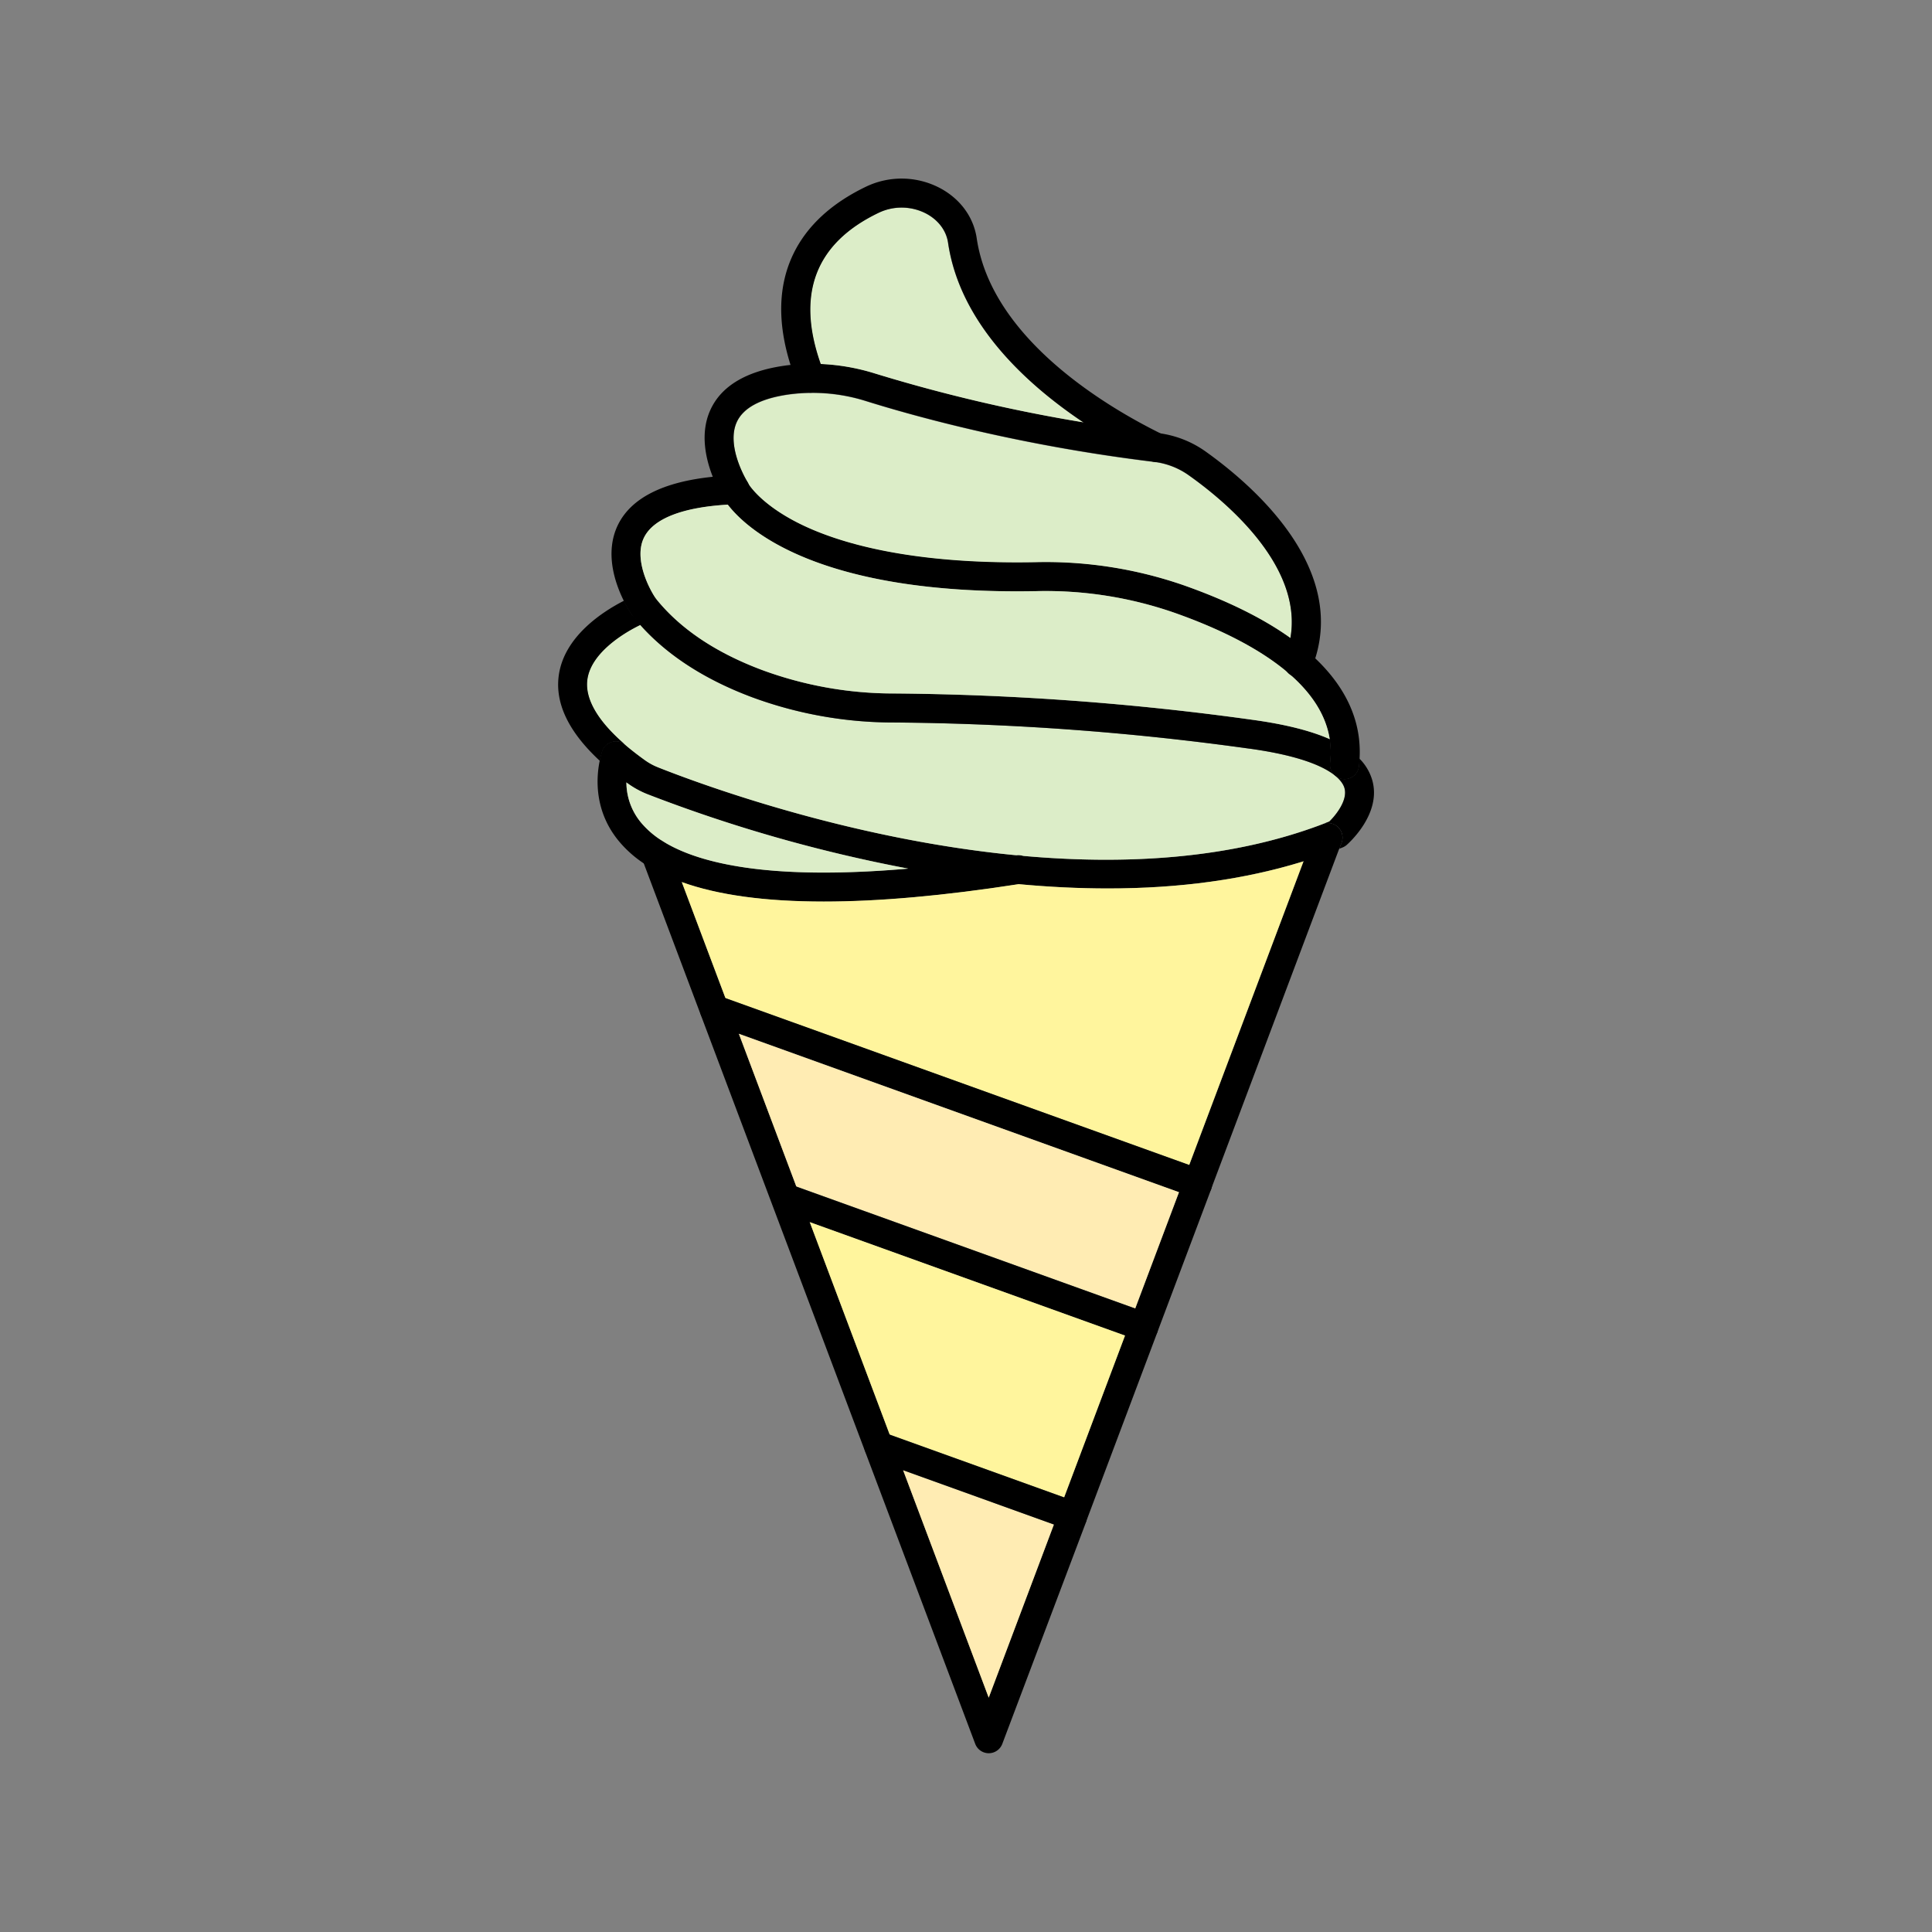 <svg id="Layer_1" viewBox="0 0 1000 1000" xmlns="http://www.w3.org/2000/svg" data-name="Layer 1"><rect x="0" y="0" width="1000" height="1000" fill="#808080" stroke="none"/><path d="m694.34 436.18-1.18 3.14-66.09 175.58a2.25 2.25 0 0 1 -.08.24s0 .09 0 .13l-27.85 74v.08a3.05 3.05 0 0 1 -.13.32l-36.66 97.42v.06a.42.42 0 0 1 0 .1l-43.57 115.39a7.49 7.49 0 0 1 -14 0l-56.96-151.25s0 0 0 0l-.17-.44c0-.07-.05-.14-.08-.22l-48.14-127.9-36.68-97.46-29.52-78.44-.89-2.35a7.5 7.5 0 0 1 10.51-9.28c.3.2.62.4.93.58l.07.05a7.47 7.47 0 0 1 2.53 3.37l6.52 17.33 22.61 60.08 6.95 18.45 29.73 79 6.95 18.45 41.39 110 6.93 18.39 44.3 117.7 33.73-89.62 5.29-14 31.52-83.76 5.28-14 22.65-60.17 5.28-14 59.17-157.21 5.62-14.93a7.49 7.49 0 0 1 4.2-4.31l.21-.07a7.42 7.42 0 0 1 5.25 0 7.5 7.5 0 0 1 4.38 9.55z"/><path d="m534.64 450.09a7.5 7.5 0 0 1 -6.54 7.44l-.88.14q-58 9-100.85 9-45.37 0-73.48-10.08a88.82 88.82 0 0 1 -19.67-9.7 59.76 59.76 0 0 1 -12.22-10.72c-13.49-15.66-12.48-33.17-10.6-42.37a45.25 45.25 0 0 1 1.23-4.82 7.51 7.51 0 0 1 12-3.45l.19.17a7.52 7.52 0 0 1 2.09 7.79 37.49 37.49 0 0 0 -1.7 11.53 32.62 32.62 0 0 0 8.11 21.38 46.23 46.23 0 0 0 10.49 8.86c.3.2.62.4.93.58l.07.05c10.19 6.16 24.19 10.57 41.88 13.11 22.61 3.29 50.89 3.48 84.47.56q25.84-2.19 55.84-6.88h.18a6.55 6.55 0 0 1 1-.07 7.2 7.2 0 0 1 2.33.38 7.48 7.48 0 0 1 5.13 7.1z"/><path d="m339.62 310c0-.06-.09-.12-.13-.19l-.13-.16a7.51 7.51 0 0 0 -8.5-2.35 80.08 80.08 0 0 0 -8 3.63 62.28 62.28 0 0 0 4.51 7.74 7.5 7.5 0 0 0 12.25-8.67zm350.38 116.52a7.42 7.42 0 0 0 -5.25 0l-.21.07c-48.54 18.41-103.4 21.04-155.08 16.41l-3.31-.31c-86.77-8.36-163.88-36.92-185.48-45.49a31.55 31.55 0 0 1 -6.67-3.6q-5.58-4-10.15-7.87l-.19-.17a7.51 7.51 0 0 0 -12 3.45 45.25 45.25 0 0 0 -1.23 4.82 147 147 0 0 0 13.81 11.17c.35.26.7.52 1.06.77a46.73 46.73 0 0 0 9.84 5.32 770.51 770.51 0 0 0 135 38.49l4.41.81q27.21 4.89 52.65 7.26 23.84 2.22 46.07 2.22c37.33 0 71.21-4.69 101.39-14.06q9.5-2.94 18.48-6.51l1.18-3.14a7.5 7.5 0 0 0 -4.32-9.64zm-1.7-43.95a44.16 44.16 0 0 1 .21 12.29 7.51 7.51 0 0 0 6.49 8.34c.31 0 .61.05.91.05a7.49 7.49 0 0 0 7.43-6.61c.16-1.32.27-2.63.35-3.94q-5.59-5.79-15.43-10.13zm-347.59 14.6a31.55 31.55 0 0 1 -6.67-3.6q-5.58-4-10.15-7.87a7.52 7.52 0 0 1 2.09 7.79 37.49 37.49 0 0 0 -1.7 11.53c.35.26.7.52 1.06.77a46.73 46.73 0 0 0 9.84 5.32 770.51 770.51 0 0 0 135 38.49q25.82-2.23 55.82-6.92h.18c-86.8-8.38-163.91-36.94-185.51-45.51z"/><path d="m470.16 449.6c-33.58 2.92-61.86 2.73-84.47-.56-17.66-2.58-31.67-7-41.85-13.15l-.07-.05c-.31-.18-.63-.38-.93-.58a46.23 46.23 0 0 1 -10.49-8.86 32.62 32.62 0 0 1 -8.11-21.4c.35.26.7.52 1.06.77a46.73 46.73 0 0 0 9.84 5.32 770.51 770.51 0 0 0 135.02 38.51z" fill="#dcedc8"/><path d="m688 425.23-3.3 1.29-.21.07c-48.49 18.41-103.35 21.04-155.03 16.41a7.2 7.2 0 0 0 -2.33-.38 6.55 6.55 0 0 0 -1 .07c-86.77-8.36-163.88-36.92-185.48-45.49a31.55 31.55 0 0 1 -6.67-3.6q-5.58-4-10.15-7.87l-.19-.17c-14.21-12.18-21-23.71-19.69-33.73 1.73-13.3 17.52-23.59 27.39-28.36 14 15.68 33.4 28.25 57.85 37.41a211.76 211.76 0 0 0 73.63 13.09 1405.71 1405.71 0 0 1 183.77 13.53h.12c40.54 5.62 47.85 16.09 49.11 20.33 1.9 6.33-4.5 14.17-7.82 17.4z" fill="#dcedc8"/><path d="m697 437.39a7.68 7.68 0 0 1 -2.07 1.25l-1.72.68 1.18-3.14a7.5 7.5 0 0 0 -4.38-9.66 7.42 7.42 0 0 0 -5.25 0l3.3-1.29c3.31-3.19 9.71-11.07 7.83-17.41-1.26-4.24-8.57-14.71-49.11-20.33h-.12a1405.71 1405.71 0 0 0 -183.77-13.53 211.76 211.76 0 0 1 -73.63-13.09c-24.45-9.16-43.88-21.73-57.85-37.41-9.87 4.77-25.66 15.06-27.39 28.36-1.3 10 5.48 21.55 19.69 33.73a7.51 7.51 0 0 0 -12 3.45 45.25 45.25 0 0 0 -1.23 4.82c-16-14.81-23.19-29.56-21.29-44 2.64-20.15 22.38-33.05 33.76-38.88a62.28 62.28 0 0 0 4.51 7.74 7.5 7.5 0 0 0 12.16-8.68c0-.06-.09-.12-.13-.19 12.43 15.54 30.93 28 55 37a196.87 196.87 0 0 0 68.44 12.14 1422.51 1422.51 0 0 1 185.93 13.7c16.44 2.28 29.54 5.57 39.42 9.93a44.16 44.16 0 0 1 .21 12.29 7.51 7.51 0 0 0 6.51 8.33c.31 0 .61.05.91.05a7.49 7.49 0 0 0 7.43-6.61c.16-1.32.27-2.63.35-3.94a26.07 26.07 0 0 1 6.53 10.93c5.2 17.69-12.52 33.11-13.22 33.76z"/><path d="m703.71 392.7c-.08 1.31-.19 2.62-.35 3.94a7.49 7.49 0 0 1 -7.43 6.61c-.3 0-.6 0-.91-.05a7.51 7.51 0 0 1 -6.55-8.34 44.16 44.16 0 0 0 -.21-12.29c-2-12.79-9.61-23.81-20.26-33.23-.54-.48-1.09-.95-1.65-1.42-16-13.49-38.07-23.58-58.44-30.76a202.89 202.89 0 0 0 -71.52-11.16c-113.26 2.14-150.1-32.3-159.68-44.77-23.56 1.42-38.5 7.28-43.34 17-5.4 10.88 2.47 26.32 6.12 31.61 0 .07.09.13.13.19a7.5 7.5 0 0 1 -12.24 8.67 62.28 62.28 0 0 1 -4.51-7.74c-4.57-9.18-10-25-3-39.33 6.83-13.86 23.3-22.19 49-24.84q5.4-.56 11.36-.78a7.27 7.27 0 0 1 6.34 3l.25.41c.09.14.17.28.25.43a2.12 2.12 0 0 1 .11.21c.46.79 6.67 11.07 26.86 21 19.68 9.72 56.84 21.05 122 19.82a218 218 0 0 1 76.85 12.12c22.4 7.9 40.79 17 55 27.18a120.2 120.2 0 0 1 12.86 10.55c16.25 15.43 24.06 32.9 22.96 51.97z"/><path d="m667.92 330.19c-14.24-10.17-32.63-19.28-55-27.18a218 218 0 0 0 -76.81-12.01c-65.17 1.23-102.33-10.1-122-19.82-20.19-10-26.4-20.26-26.86-21a2.12 2.12 0 0 0 -.11-.21 5 5 0 0 0 -.5-.84c-1.64-2.8-10.56-19-5.27-30.58 3.34-7.33 12.22-12.11 26.38-14.21a91.82 91.82 0 0 1 40.54 3.36c26.11 8.15 80.18 23.08 148.94 31.44a39 39 0 0 1 17.68 6.65c18.97 13.3 59.56 46.82 53.01 84.4z" fill="#dcedc8"/><path d="m688.26 382.57c-9.88-4.36-23-7.65-39.42-9.93a1422.51 1422.51 0 0 0 -185.93-13.7 196.87 196.87 0 0 1 -68.44-12.14c-24.05-9-42.55-21.44-55-37-3.65-5.29-11.52-20.73-6.12-31.61 4.84-9.75 19.78-15.61 43.34-17 9.58 12.47 46.42 46.91 159.68 44.77a202.89 202.89 0 0 1 71.52 11.21c20.37 7.18 42.49 17.27 58.44 30.76a7 7 0 0 0 1.65 1.42c10.67 9.41 18.28 20.43 20.28 33.22z" fill="#dcedc8"/><path d="m680.78 340.74q-.78 2.53-1.81 5.08a7.51 7.51 0 0 1 -9.76 4.15 6.61 6.61 0 0 1 -1.21-.63 7 7 0 0 1 -1.65-1.42 7.49 7.49 0 0 1 -1.3-7.71 48.68 48.68 0 0 0 2.87-10c6.55-37.58-34-71.1-53-84.51a39 39 0 0 0 -17.71-6.7c-68.76-8.36-122.83-23.29-148.94-31.44a91.82 91.82 0 0 0 -40.54-3.36c-14.16 2.1-23 6.88-26.38 14.21-5.29 11.63 3.63 27.78 5.27 30.58l.25.41c.09.14.17.28.25.43a2.12 2.12 0 0 1 .11.21 7.5 7.5 0 0 1 -13 7.45 66.65 66.65 0 0 1 -5.32-10.76c-3.58-9.08-6.72-22.49-1.22-34.55 5.59-12.26 18.31-19.94 37.83-22.83 1.2-.18 2.4-.33 3.6-.46a103 103 0 0 1 15.63-.53 109.47 109.47 0 0 1 28 4.87 825.28 825.28 0 0 0 108 25.33c12.13 2 24.94 3.91 38.31 5.54.52.06 1.05.13 1.57.22a53.54 53.54 0 0 1 22.95 9.07c22.76 16.13 72.7 58.05 57.2 107.35z"/><path d="m560.71 218.6a825.28 825.28 0 0 1 -108-25.33 109.47 109.47 0 0 0 -28-4.87c-12.81-36.22-2.75-62.52 30-78.21a27.56 27.56 0 0 1 24.74.47c6.21 3.3 10.29 8.75 11.2 15 6.14 41.56 40.23 72.96 70.06 92.94z" fill="#dcedc8"/><path d="m605.11 234.91a7.48 7.48 0 0 1 -10 3.44 295.32 295.32 0 0 1 -34.37-19.75c-29.83-20-63.92-51.38-70-93-.91-6.2-5-11.65-11.2-15a27.56 27.56 0 0 0 -24.74-.47c-32.72 15.69-42.78 42-30 78.21.52 1.48 1.09 3 1.69 4.51a7.5 7.5 0 1 1 -13.94 5.53q-1.92-4.83-3.38-9.51c-6.87-21.86-6.4-41.13 1.44-57.37 7-14.52 19.68-26.26 37.67-34.89a42.59 42.59 0 0 1 38.27.75c10.46 5.56 17.39 15 19 26 7.7 52.31 68.2 87.66 95.08 100.94l1.07.52a7.5 7.5 0 0 1 3.41 10.09z"/><path d="m674.68 445.83-59.17 157.17-240-86.37-22.61-60.08q28 10.08 73.48 10.08 42.81 0 100.85-9 23.84 2.22 46.07 2.22c37.32.04 71.2-4.65 101.38-14.02z" fill="#fff59d"/><path d="m627.07 614.9a2.25 2.25 0 0 1 -.08.24s0 .09 0 .13a7.51 7.51 0 0 1 -9.55 4.39l-7.16-2.58-227.78-82-15.28-5.5a7.5 7.5 0 0 1 5.08-14.12l3.25 1.17 240 86.37 7 2.5a7.5 7.5 0 0 1 4.52 9.4z"/><path d="m610.23 617.08-22.65 60.17-175.4-63.12-29.73-79.01z" fill="#ffecb3"/><path d="m599.09 689.27v.08a3.05 3.05 0 0 1 -.13.32 7.51 7.51 0 0 1 -9.47 4.2l-7.16-2.58-163.2-58.71-15.28-5.5a7.5 7.5 0 0 1 5.08-14.08l3.25 1.17 175.4 63.12 7 2.5a7.51 7.51 0 0 1 4.51 9.48z"/><path d="m582.3 691.29-31.52 83.76-90.26-32.49-41.39-109.98z" fill="#fff59d"/><path d="m545.49 789.09-33.73 89.62-44.3-117.7z" fill="#ffecb3"/><path d="m562.27 787.09v.06a.42.42 0 0 1 0 .1 7.51 7.51 0 0 1 -9.56 4.42l-7.16-2.58-78-28.08-15.28-5.5a7.51 7.51 0 0 1 -4.36-4.12s0 0 0 0l-.17-.44c0-.07-.05-.14-.08-.22a7.5 7.5 0 0 1 9.7-9.3l3.26 1.17 90.26 32.49 7 2.5a7.51 7.51 0 0 1 4.39 9.5z"/></svg>